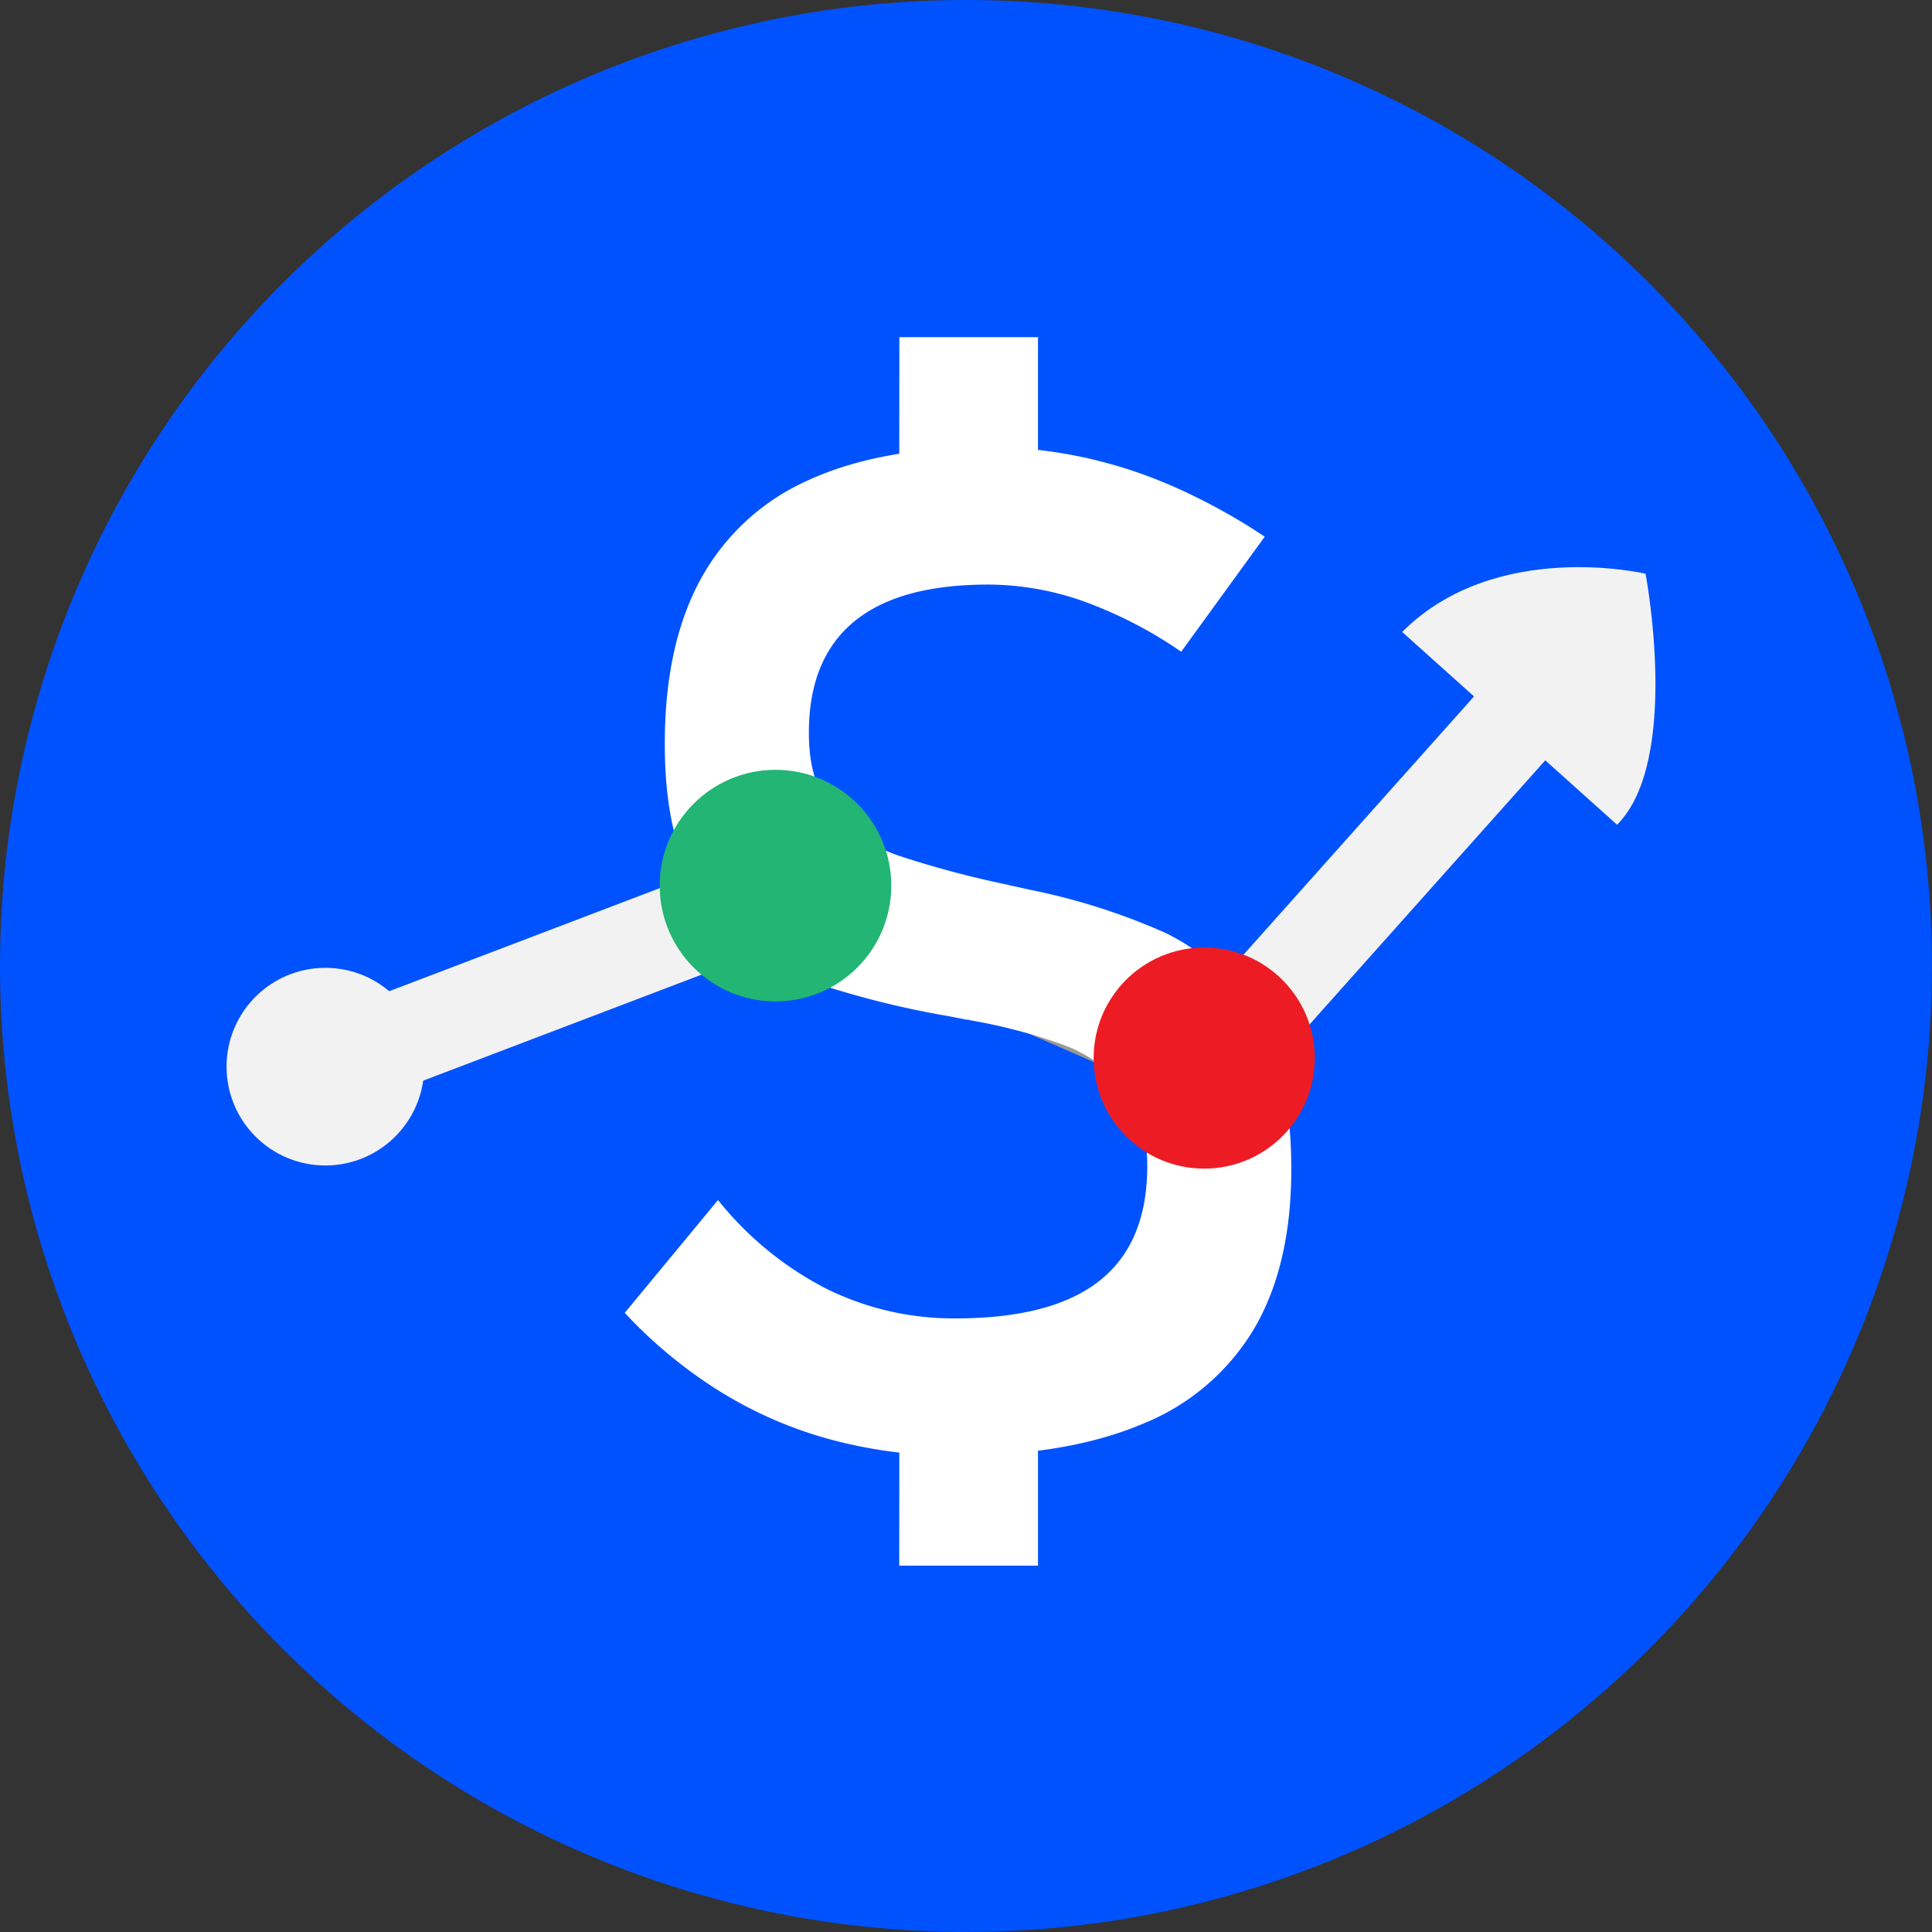 <svg xmlns="http://www.w3.org/2000/svg" viewBox="0 0 310.67 310.67"><rect x="0" y="0" width="310.67" height="310.67" fill="#333333" stroke="none"/><defs><style>.cls-1{fill:#0052ff;}.cls-2{fill:#f2f2f2;}.cls-3{fill:#999;}.cls-4{fill:#fff;}.cls-5{fill:#22b573;}.cls-6{fill:#ed1c24;}</style></defs><g id="Calque_2" data-name="Calque 2"><g id="Calque_1-2" data-name="Calque 1"><circle class="cls-1" cx="155.33" cy="155.33" r="155.33"/><circle class="cls-2" cx="52.32" cy="171.52" r="15.89"/><rect class="cls-2" x="82.87" y="112.04" width="15.39" height="89.83" transform="translate(205.02 16.46) rotate(69.15)"/><rect class="cls-3" x="155.04" y="116.48" width="15.39" height="80.28" transform="translate(371.46 70.32) rotate(113.63)"/><rect class="cls-2" x="209.62" y="106.02" width="15.39" height="79.17" transform="translate(282.51 398.94) rotate(-138.25)"/><path class="cls-4" d="M133.62,231.49a67,67,0,0,1-17.7-7.65,75.71,75.71,0,0,1-15.46-12.73l15-18.14a53.7,53.7,0,0,0,17.42,14.26A46.11,46.11,0,0,0,153.67,212q15.51,0,23.16-6.07t7.65-18.41v-.11q0-7.86-3.71-12.45a22.74,22.74,0,0,0-9.62-6.89,88.18,88.18,0,0,0-15.08-4,2,2,0,0,0-.6-.11,1.74,1.74,0,0,1-.6-.11l-1.15-.22-1.15-.22a147.44,147.44,0,0,1-23.71-6.11A33.65,33.65,0,0,1,113.35,145q-6.45-8.89-6.45-25.29v-.11q0-15.94,5.79-26.5A36.59,36.59,0,0,1,130,77.21q11.53-5.29,28.9-5.3a72.69,72.69,0,0,1,15.14,1.59,75.77,75.77,0,0,1,14.8,4.8,96.55,96.55,0,0,1,14.53,8L189.94,104.8a68.91,68.91,0,0,0-15.79-8.14A46.29,46.29,0,0,0,158.91,94q-14.41,0-21.63,6t-7.21,17.86v.11q0,8.19,4.15,12.84a24.5,24.5,0,0,0,10.43,6.83,157.52,157.52,0,0,0,17.21,4.59l.88.22,1,.21,1,.22c.33.08.67.15,1,.22A103.82,103.82,0,0,1,187.38,150a34.66,34.66,0,0,1,14.47,13.17q5.79,9.06,5.79,24.69v.22q0,15.41-6,25.62a36.76,36.76,0,0,1-18,15.3q-12,5.07-30,5.08A76.23,76.23,0,0,1,133.62,231.49Zm11-177.28h22.29V79.12H144.6Zm0,171.22h22.29v26.33H144.6Z"/><path class="cls-2" d="M225.47,101.62c15.07-15.07,39.14-9.36,39.14-9.36s5.73,30.05-4.58,40.36"/><circle class="cls-5" cx="124.7" cy="142.41" r="18.62"/><circle class="cls-6" cx="193.64" cy="170.14" r="17.78"/></g></g></svg>
